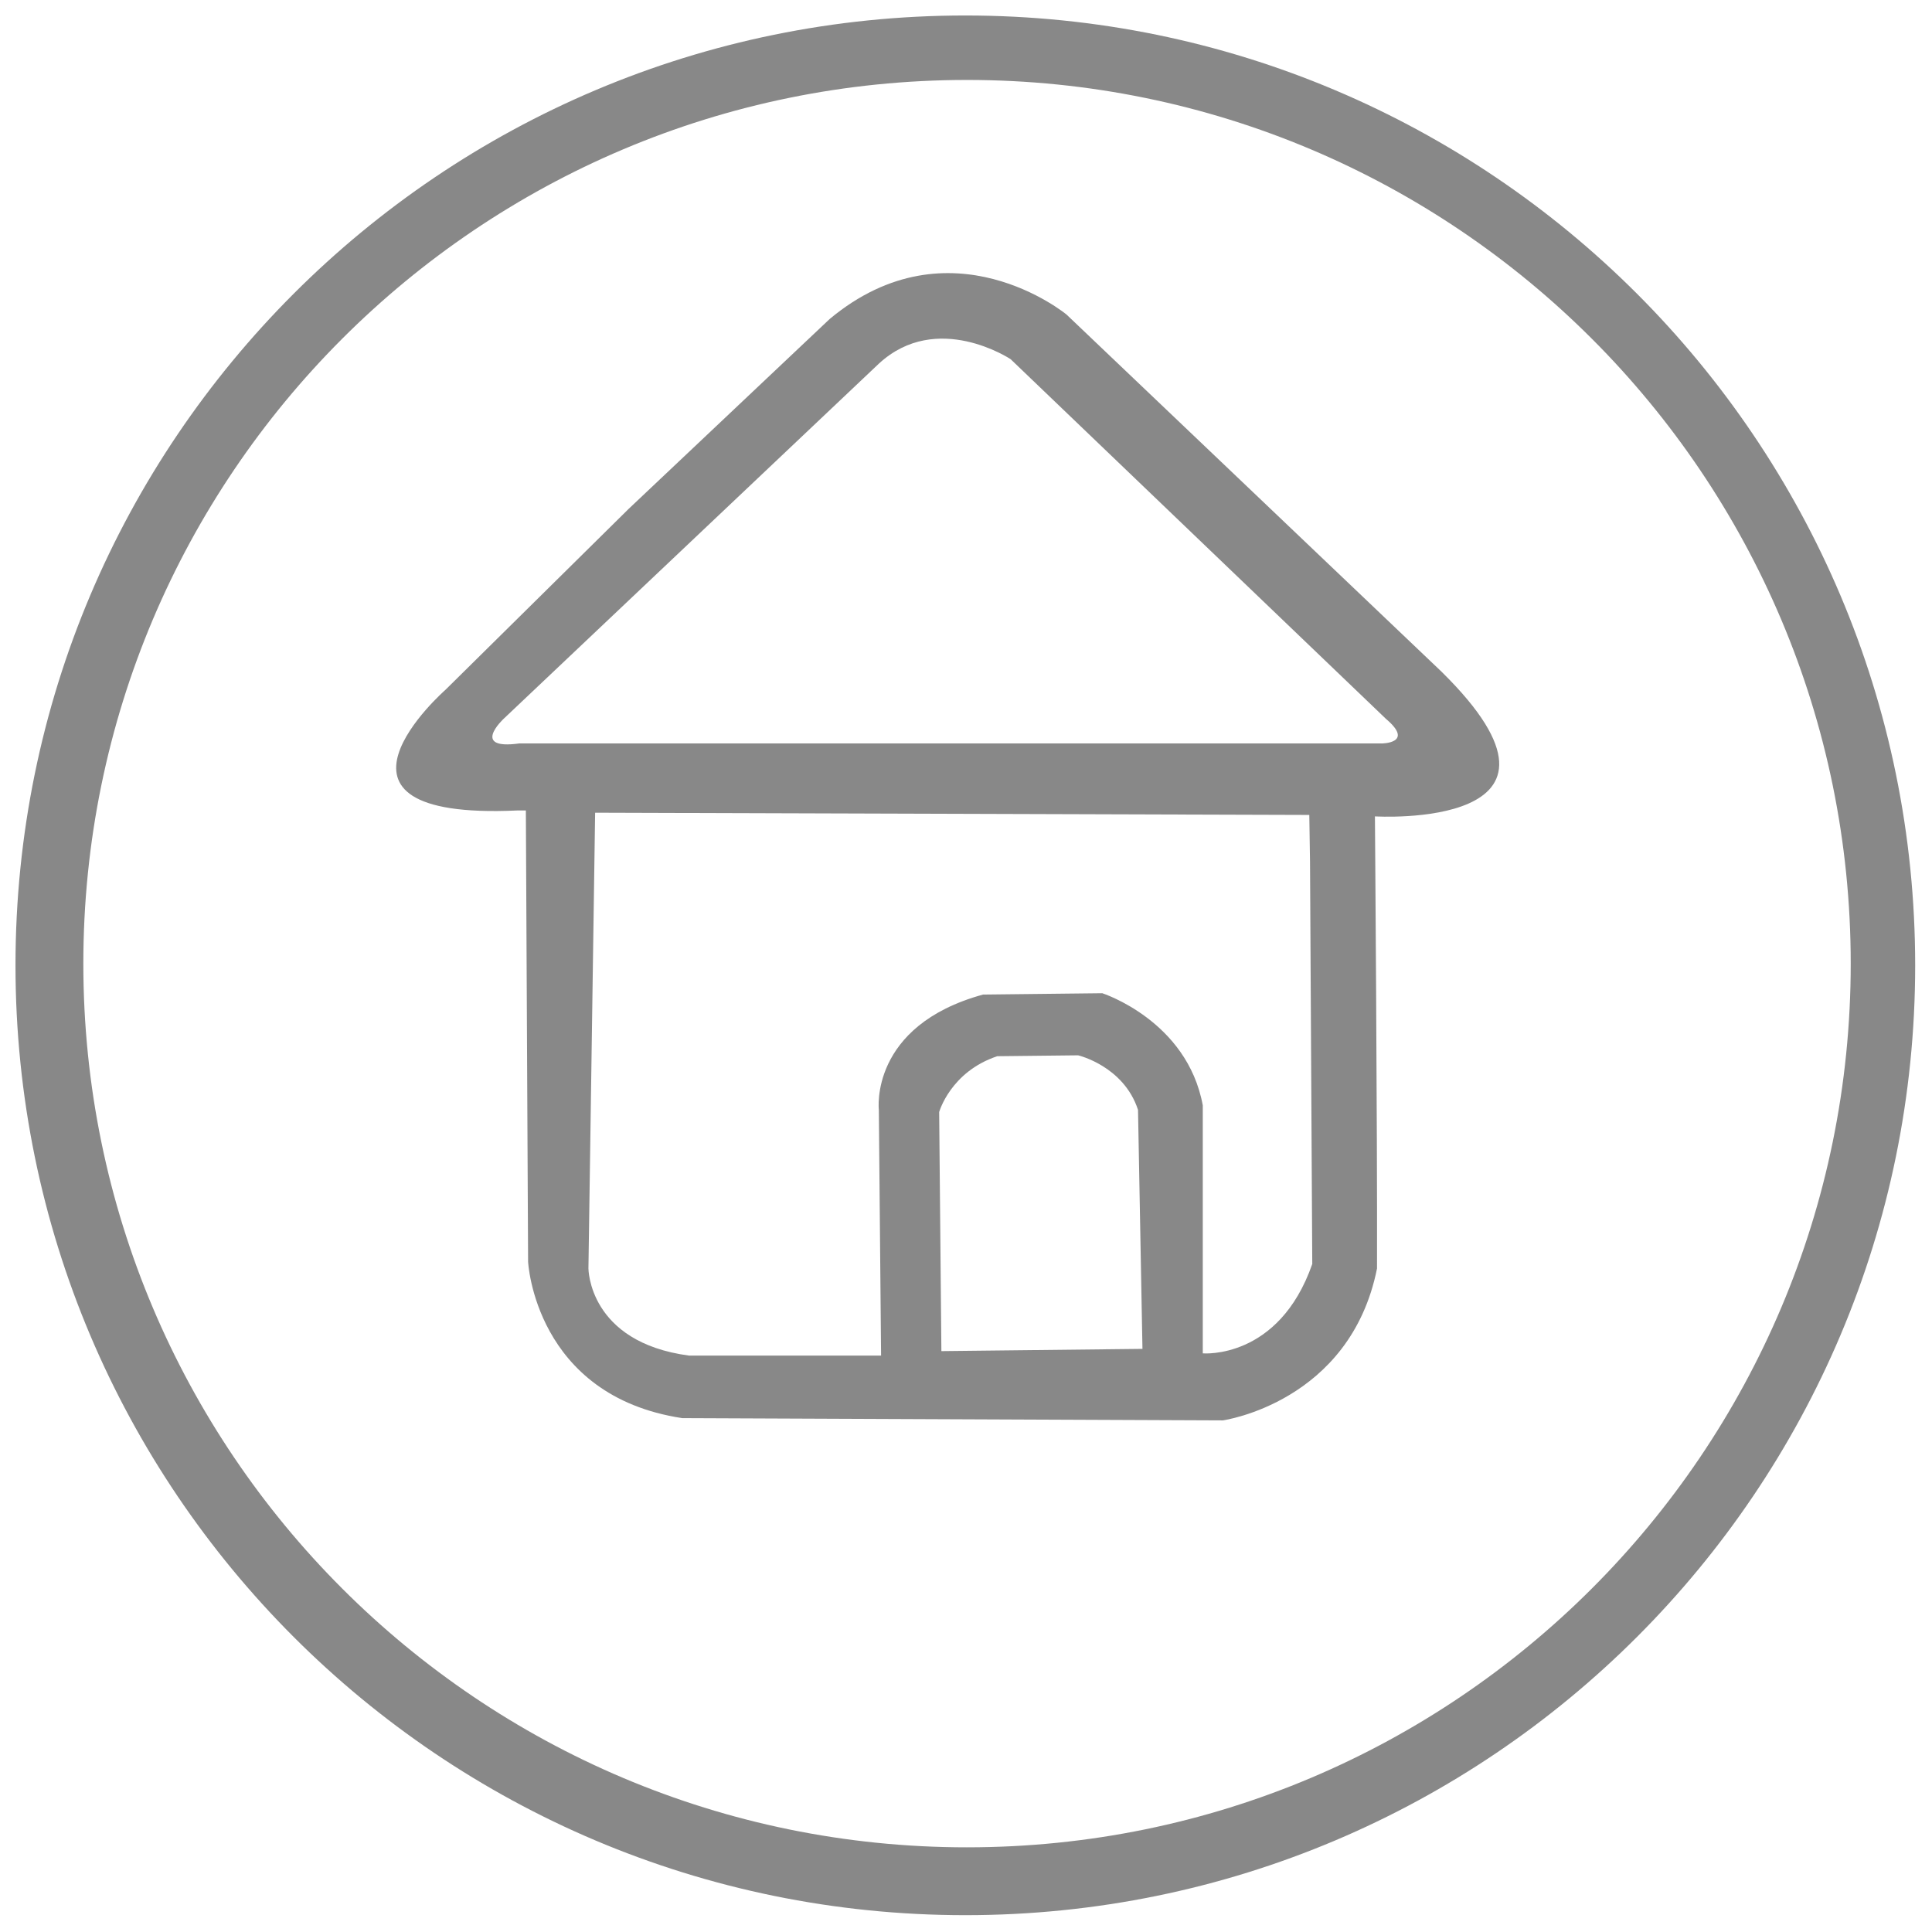 <?xml version="1.0" encoding="iso-8859-1"?>
<!-- Generator: Adobe Illustrator 15.0.0, SVG Export Plug-In . SVG Version: 6.00 Build 0)  -->
<!DOCTYPE svg PUBLIC "-//W3C//DTD SVG 1.1//EN" "http://www.w3.org/Graphics/SVG/1.1/DTD/svg11.dtd">
<svg xmlns="http://www.w3.org/2000/svg" viewBox="0 0 249.45 249.45"><path d="M124.638 2C56.908 2 2 56.907 2 124.637c0 67.732 54.907 122.64 122.638 122.64s122.64-54.908 122.64-122.64C247.277 56.907 192.367 2 124.637 2zm.218 236.518c-63.013 0-114.096-51.084-114.096-114.1 0-63.012 51.083-114.095 114.096-114.095 63.015 0 114.1 51.083 114.1 114.096 0 63.014-51.085 114.098-114.1 114.098z" fill-rule="evenodd" clip-rule="evenodd" fill="#888"/><path d="M186.16 86.76L137.7 40.61s-14.997-12.404-30.574.575l-25.96 24.52-23.653 23.362s-19.254 16.875 9.23 15.578h1.153l.007 1.328.282 56.94s.864 17.306 19.902 20.188l69.805.292s16.44-2.31 19.902-19.615c.05-17.514-.27-58.37-.27-58.37s29.376 1.787 8.636-18.646zm-64.613 87.69l-.286-30.864s1.443-5.19 7.498-7.213l10.443-.115s5.876 1.37 7.733 7.04l.574 30.862-25.96.29zm33.75.288V142.72c-2.018-10.96-12.977-14.48-12.977-14.48l-15.396.173c-14.71 4.04-13.453 14.883-13.453 14.883l.29 31.73H88.955c-12.98-1.73-12.98-11.25-12.98-11.25l.865-58.843 92.21.288.093 6.06.29 51.92c-4.328 12.402-14.136 11.538-14.136 11.538zm23.076-78.747H67.033c-6.348.867-2.02-3.17-2.02-3.17l48.458-45.865c7.5-6.923 17.02-.577 17.02-.577l48.46 46.44c3.75 3.173-.577 3.173-.577 3.173z" fill="#888"/></svg>